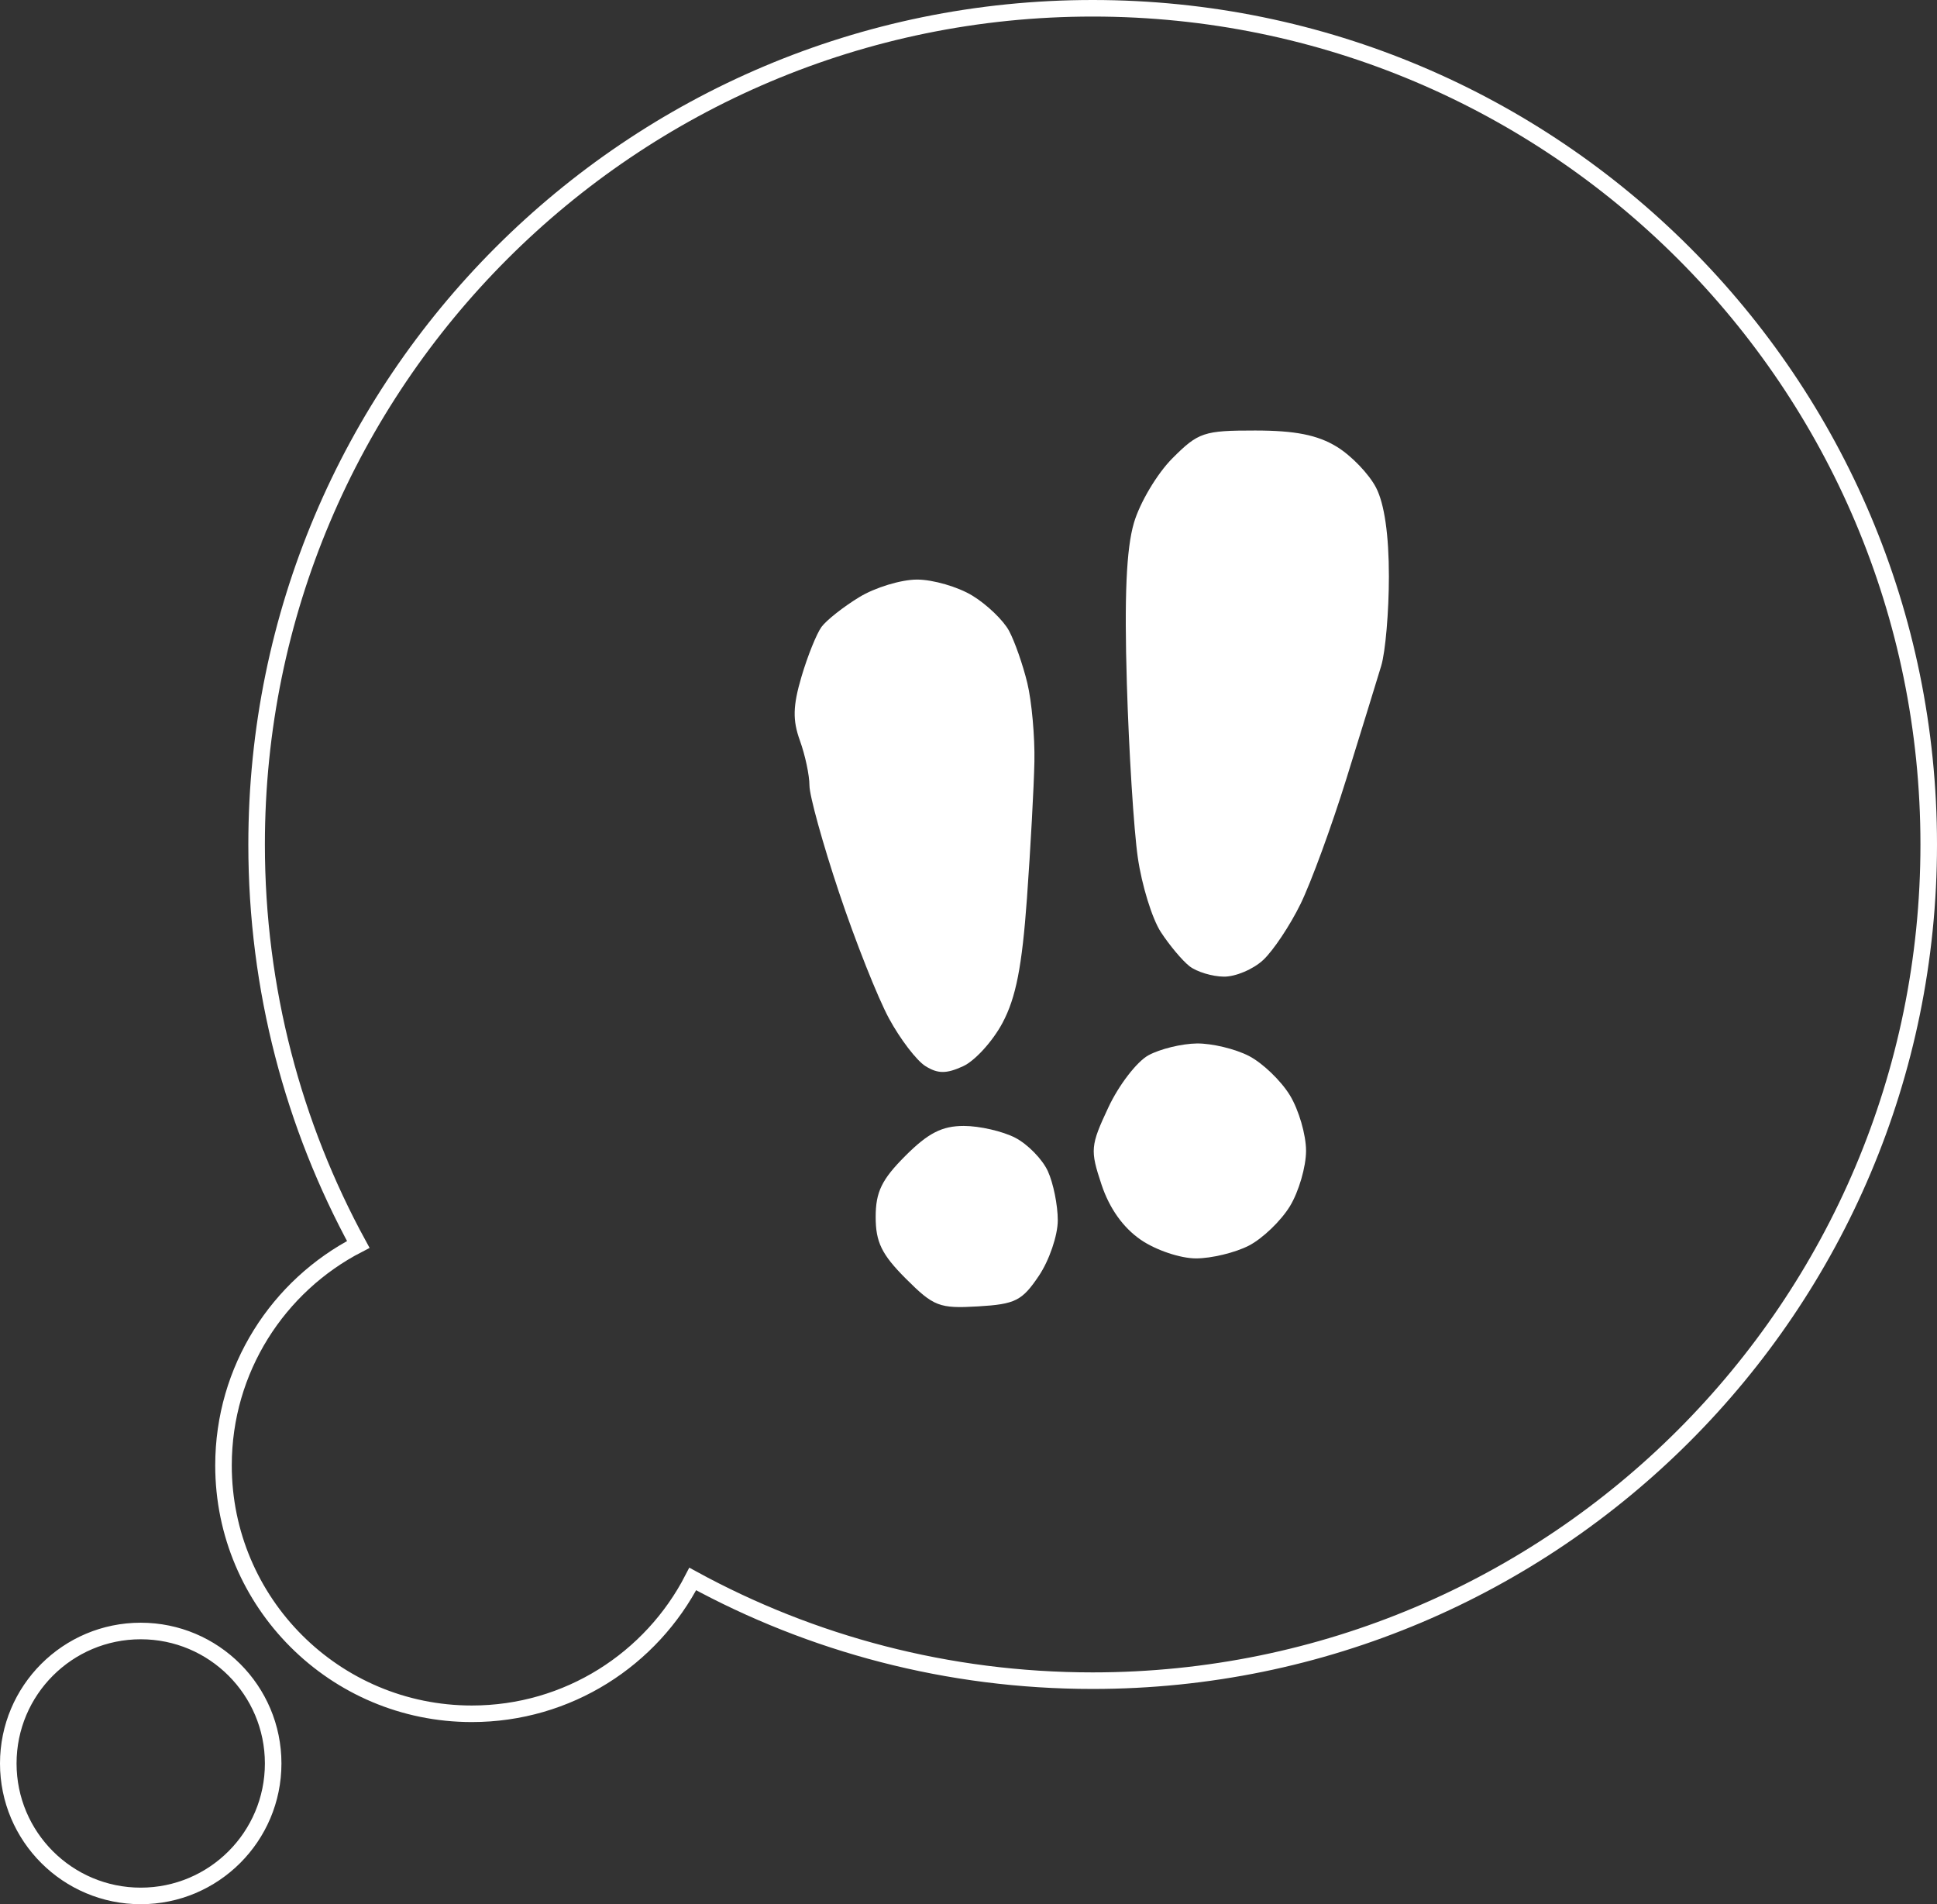 <svg width="117" height="115" viewBox="0 0 117 115" fill="none" xmlns="http://www.w3.org/2000/svg">
<rect x="0" y="0" width="117" height="115" fill="#333333" stroke="none"/>
<path d="M15.5 51C15.5 59.75 17.726 67.981 21.641 75.156C16.806 77.646 13.5 82.687 13.5 88.5C13.5 96.784 20.216 103.5 28.5 103.5C34.313 103.5 39.354 100.193 41.844 95.359C49.019 99.275 57.25 101.5 66 101.5C93.89 101.5 116.5 78.89 116.5 51C116.5 23.11 93.89 0.5 66 0.5C38.11 0.5 15.5 23.11 15.5 51ZM8.5 114.5C12.918 114.5 16.5 110.918 16.5 106.5C16.5 102.082 12.918 98.5 8.5 98.5C4.082 98.5 0.5 102.082 0.5 106.5C0.5 110.918 4.082 114.5 8.5 114.5Z" stroke="white"/>
<path d="M68.492 31.578C68.85 30.355 69.896 28.599 70.818 27.676C72.383 26.108 72.71 25.998 75.818 26C78.233 26.001 79.581 26.269 80.743 26.978C81.624 27.515 82.693 28.628 83.118 29.451C83.622 30.424 83.893 32.302 83.893 34.812C83.893 36.938 83.684 39.368 83.429 40.212C83.174 41.057 82.232 44.111 81.336 46.998C80.44 49.886 79.187 53.307 78.552 54.601C77.918 55.895 76.905 57.414 76.301 57.976C75.698 58.538 74.628 58.991 73.923 58.982C73.219 58.974 72.288 58.692 71.855 58.357C71.422 58.022 70.639 57.09 70.115 56.285C69.591 55.481 68.966 53.456 68.726 51.785C68.485 50.115 68.188 45.385 68.065 41.275C67.907 36.011 68.033 33.144 68.492 31.578Z" fill="white"/>
<path d="M49.62 37.863C49.917 37.457 50.944 36.647 51.902 36.063C52.859 35.48 54.43 35.002 55.393 35.002C56.355 35.002 57.86 35.439 58.736 35.973C59.612 36.508 60.608 37.463 60.948 38.096C61.289 38.73 61.786 40.148 62.052 41.248C62.318 42.348 62.511 44.486 62.481 45.998C62.451 47.511 62.248 51.223 62.031 54.248C61.734 58.373 61.365 60.255 60.554 61.775C59.959 62.889 58.886 64.069 58.169 64.395C57.159 64.856 56.648 64.853 55.9 64.386C55.369 64.055 54.38 62.764 53.702 61.516C53.024 60.269 51.664 56.842 50.681 53.9C49.697 50.959 48.893 48.05 48.893 47.435C48.893 46.822 48.634 45.603 48.317 44.727C47.87 43.49 47.891 42.632 48.411 40.868C48.779 39.621 49.324 38.269 49.62 37.863Z" fill="white"/>
<path d="M66.949 66.877C67.582 65.526 68.672 64.111 69.371 63.73C70.071 63.349 71.385 63.029 72.293 63.018C73.2 63.007 74.616 63.346 75.44 63.773C76.263 64.198 77.376 65.267 77.913 66.147C78.45 67.028 78.889 68.535 78.889 69.498C78.889 70.46 78.45 71.969 77.913 72.849C77.376 73.729 76.263 74.798 75.44 75.224C74.616 75.65 73.177 75.998 72.242 75.998C71.296 75.998 69.814 75.499 68.905 74.873C67.84 74.141 67.012 72.977 66.534 71.54C65.841 69.457 65.864 69.194 66.949 66.877Z" fill="white"/>
<path d="M52.893 73.498C52.893 71.983 53.258 71.233 54.693 69.798C56.064 68.427 56.904 67.998 58.218 67.998C59.166 67.998 60.562 68.319 61.32 68.71C62.078 69.103 62.967 70.013 63.295 70.734C63.624 71.455 63.893 72.788 63.893 73.698C63.893 74.606 63.379 76.115 62.751 77.049C61.737 78.558 61.326 78.764 59.074 78.897C56.737 79.034 56.398 78.903 54.716 77.222C53.258 75.763 52.893 75.017 52.893 73.498Z" fill="white"/>
</svg>

